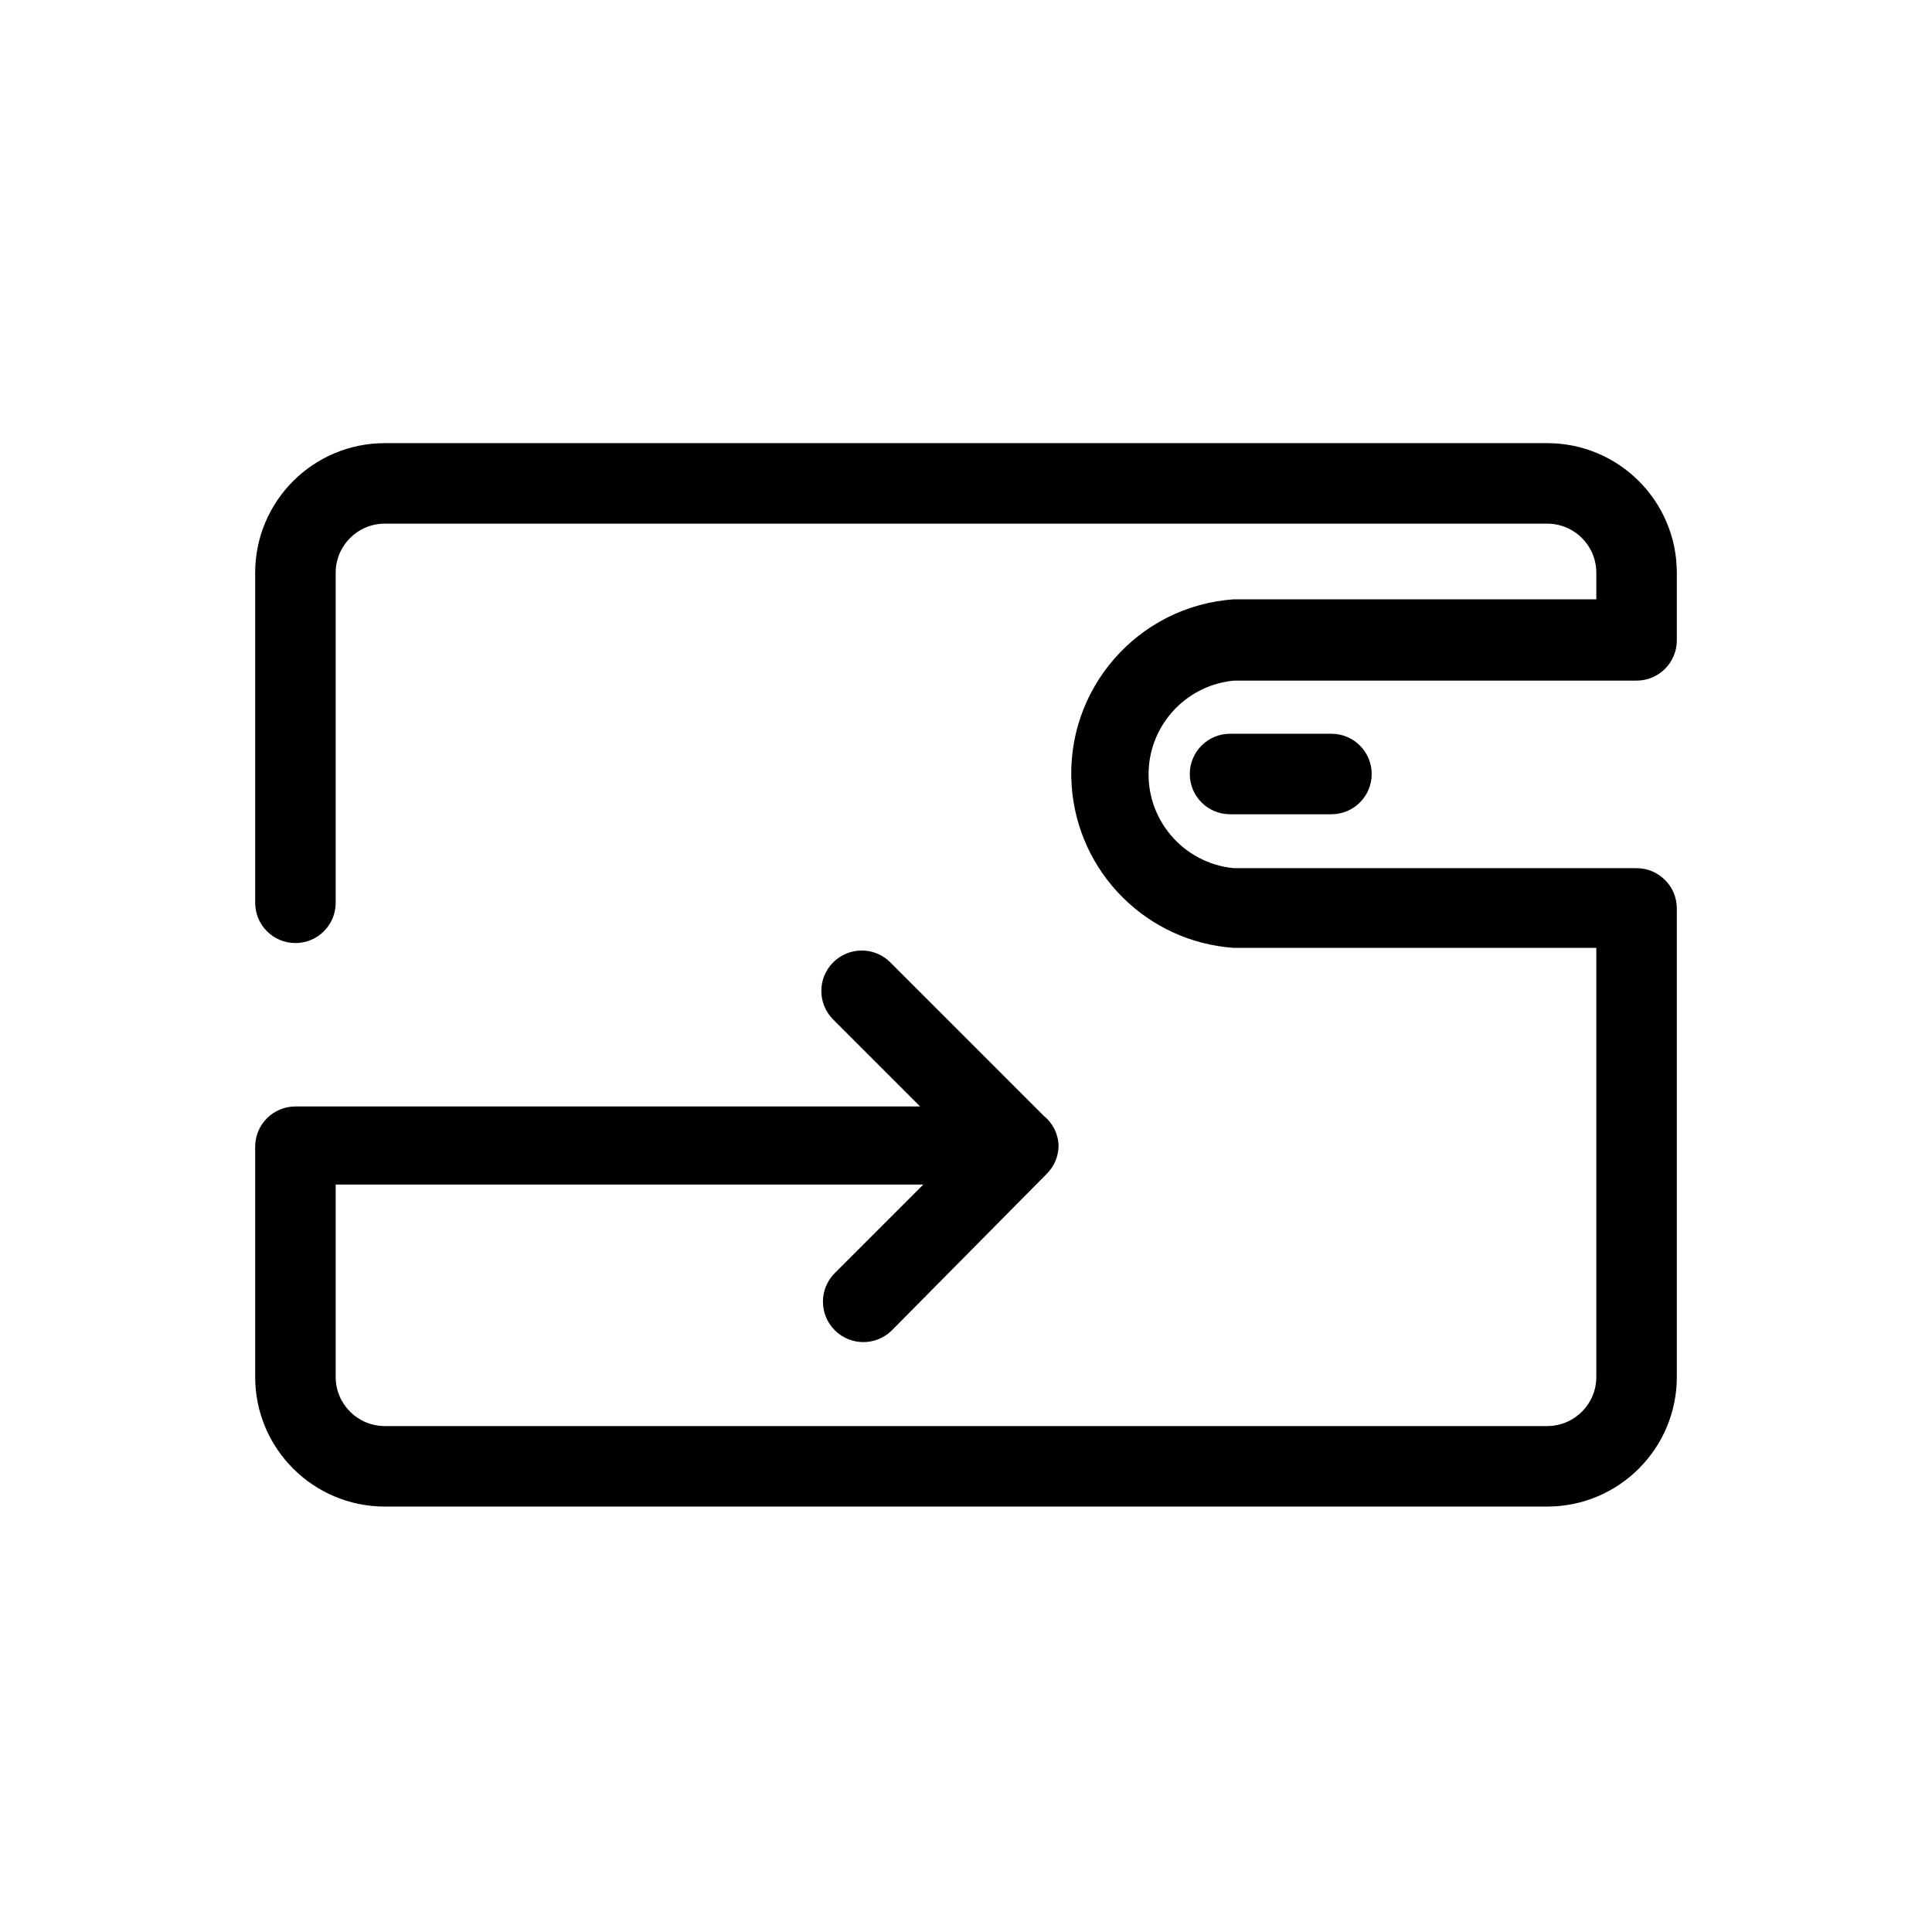 <svg xmlns="http://www.w3.org/2000/svg"  viewBox="0 0 200 200" >
<path d="M173.584,66.291v-7c0-7.41-6.008-13.417-13.418-13.417l0,0H39.833c-7.41,0-13.417,6.007-13.417,13.417l0,0
	v34.167c0,2.301,1.866,4.166,4.167,4.166c2.301,0,4.167-1.865,4.167-4.166V59.291c0-2.807,2.276-5.083,5.083-5.083l0,0h120.333
	c2.809,0,5.084,2.276,5.084,5.083l0,0v2.75h-37.5c-9.965,0.678-17.492,9.305-16.814,19.269c0.613,9.02,7.794,16.202,16.814,16.815
	h37.5v44.416c0,2.809-2.275,5.084-5.084,5.084l0,0H39.833c-2.808,0-5.083-2.275-5.083-5.084l0,0v-19.916h60.833l-9.167,9.166
	c-1.634,1.635-1.634,4.283,0,5.918c1.634,1.633,4.283,1.633,5.917,0l16-16.168c0.784-0.769,1.234-1.816,1.25-2.916
	c-0.023-1.198-0.572-2.325-1.5-3.084L92.167,99.624c-1.634-1.634-4.283-1.634-5.917,0s-1.634,4.283,0,5.916l9,9H30.583
	c-2.301,0-4.167,1.866-4.167,4.168v23.832c0,7.41,6.007,13.418,13.417,13.418l0,0h120.333c7.41,0,13.418-6.008,13.418-13.418l0,0
	v-48.5c0-2.301-1.866-4.166-4.168-4.166H127.75c-5.361-0.497-9.305-5.247-8.809-10.609c0.434-4.673,4.135-8.375,8.809-8.808h41.666
	C171.718,70.458,173.584,68.592,173.584,66.291L173.584,66.291z"/>
<path d="M127.334,75.958c-2.302,0-4.168,1.865-4.168,4.167s1.866,4.166,4.168,4.166h10.5
	c2.301-0.001,4.165-1.867,4.164-4.168c-0.002-2.299-1.865-4.163-4.164-4.164H127.334z"/>
</svg>
